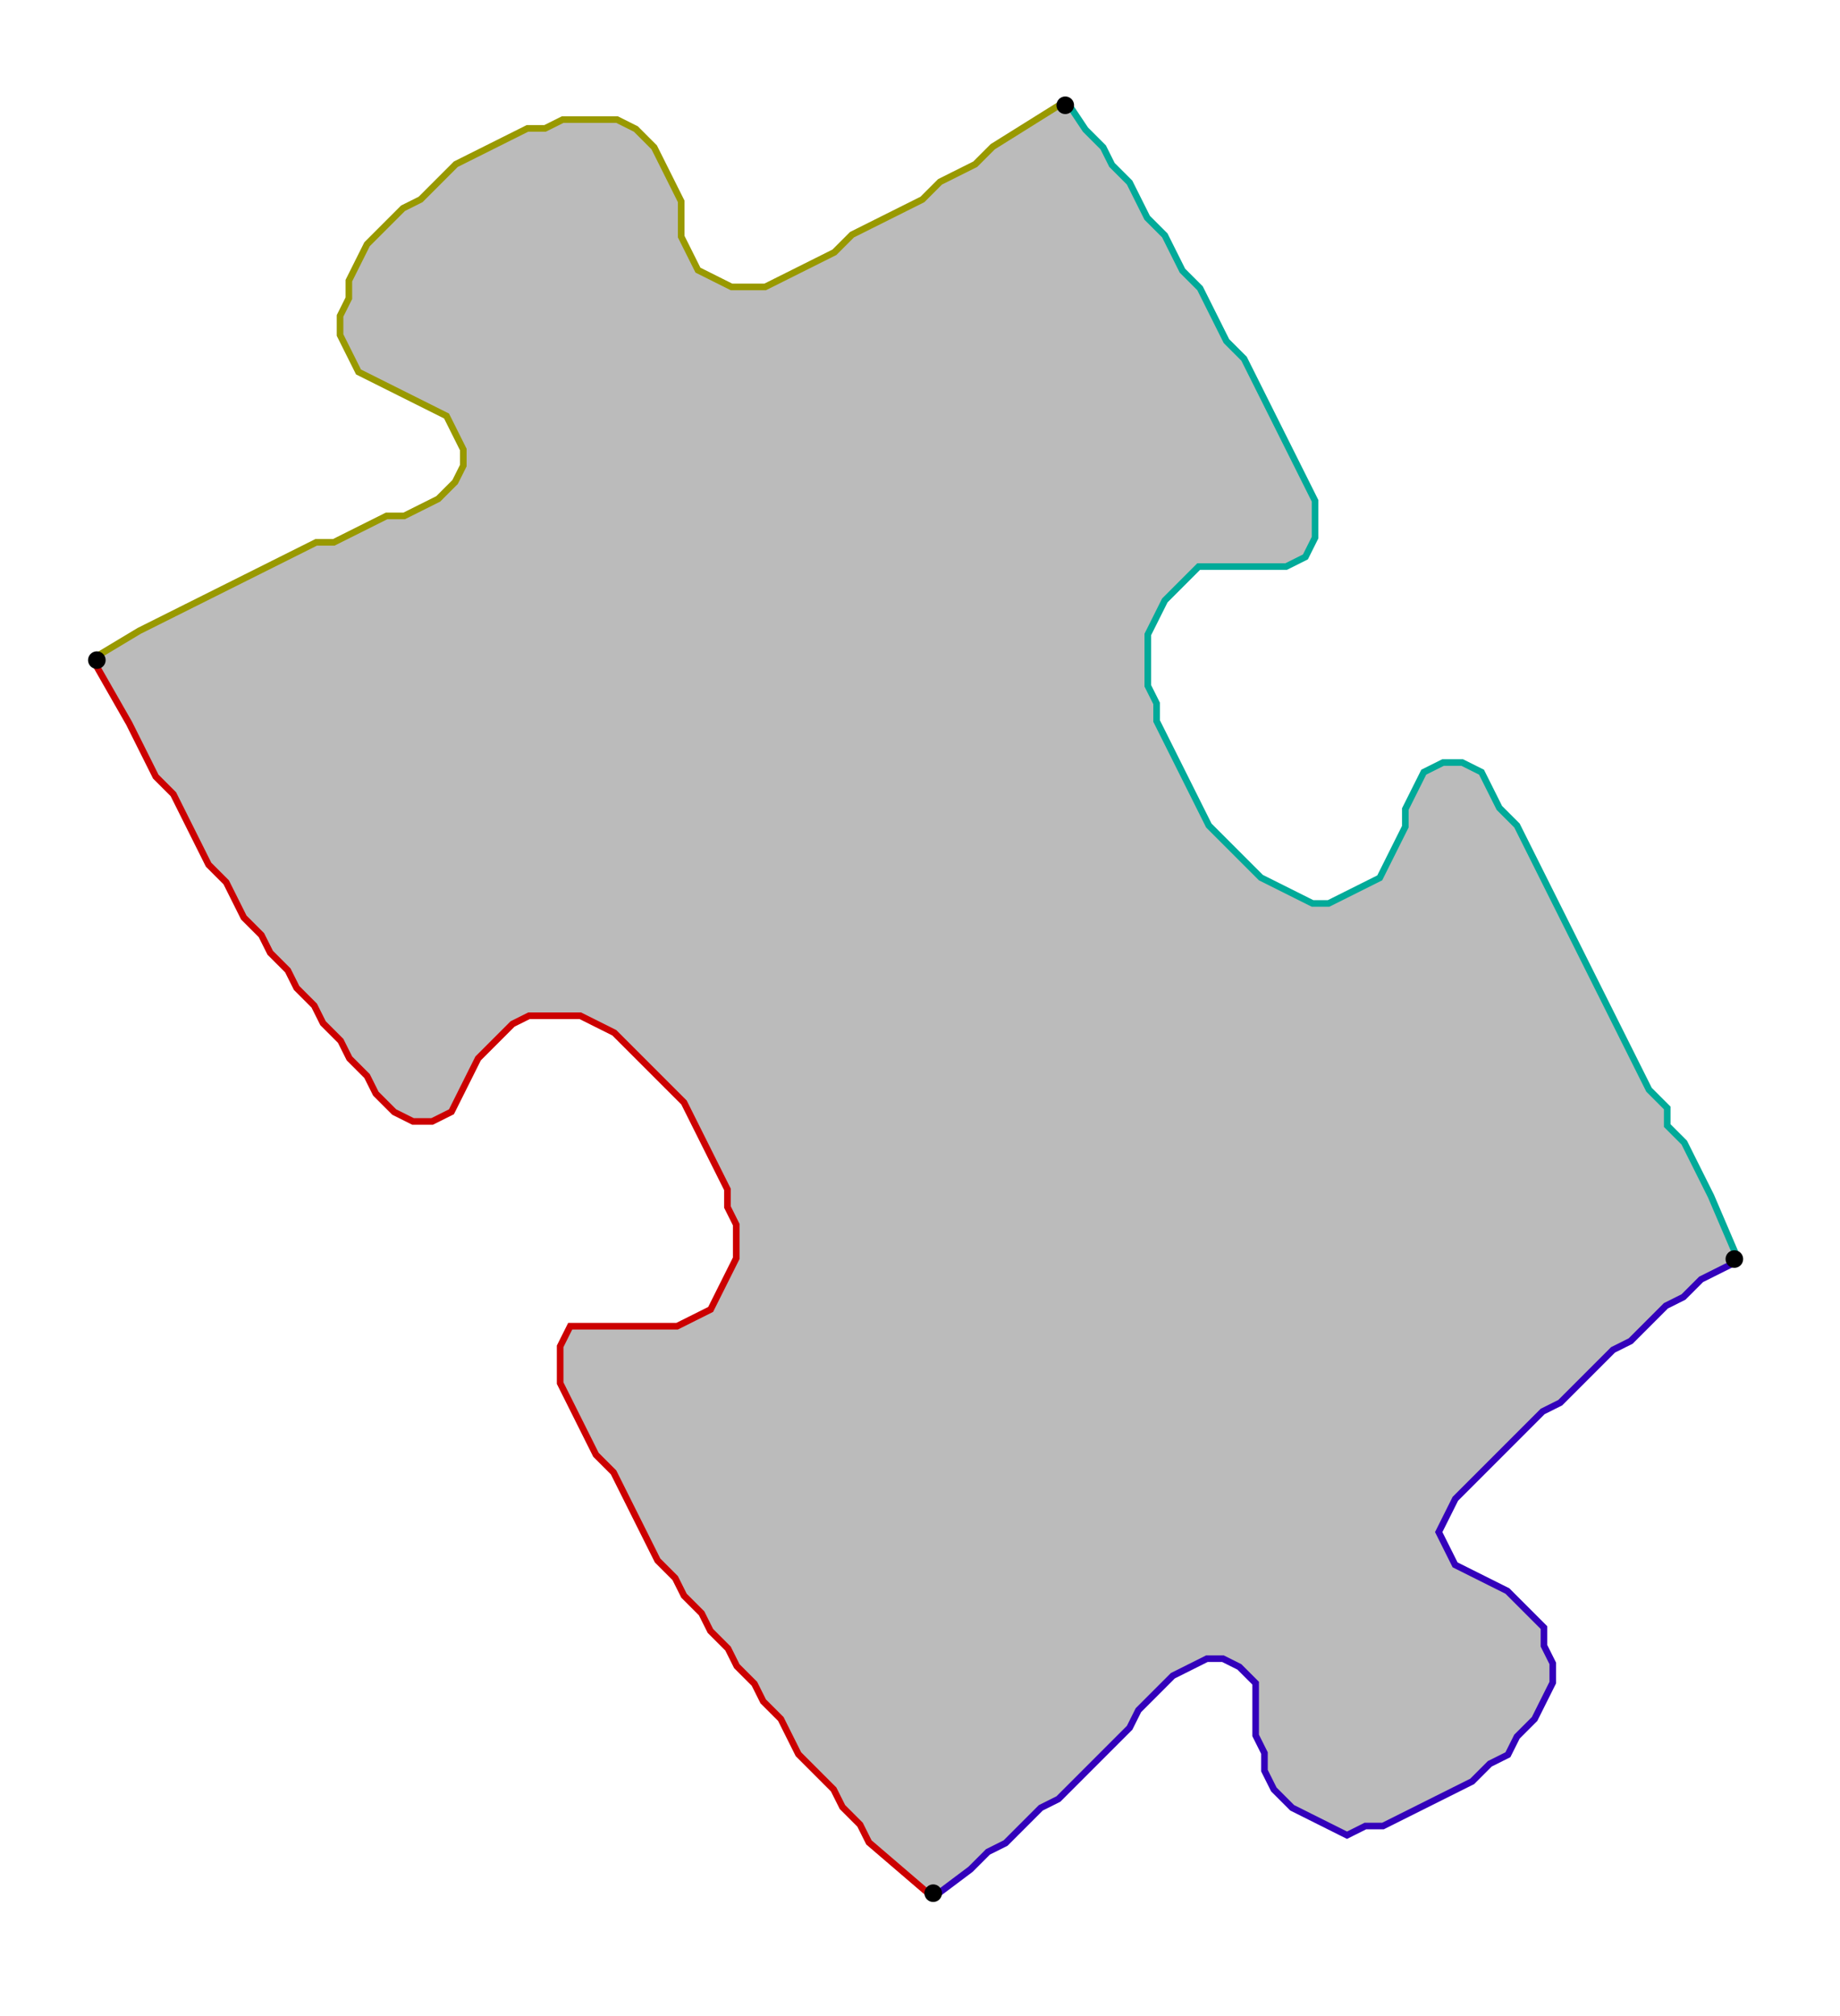 <?xml version="1.0" encoding="UTF-8" standalone="no"?><svg width="567" height="621" viewBox="-10 -10 209 227" xmlns="http://www.w3.org/2000/svg" xmlns:xlink="http://www.w3.org/1999/xlink"><polyline points="96,204 89,198 88,196 86,194 85,192 83,190 81,188 80,186 79,184 77,182 76,180 74,178 73,176 71,174 70,172 68,170 67,168 65,166 64,164 63,162 62,160 61,158 60,156 58,154 57,152 56,150 55,148 54,146 54,144 54,142 55,140 57,140 59,140 61,140 63,140 65,140 67,140 69,139 71,138 72,136 73,134 74,132 74,130 74,128 73,126 73,124 72,122 71,120 70,118 69,116 68,114 66,112 64,110 62,108 60,106 58,105 56,104 54,104 52,104 50,104 48,105 46,107 44,109 43,111 42,113 41,115 39,116 37,116 35,115 33,113 32,111 30,109 29,107 27,105 26,103 24,101 23,99 21,97 20,95 18,93 17,91 16,89 14,87 13,85 12,83 11,81 10,79 8,77 7,75 6,73 5,71 1,64" style="fill:none; stroke:#cc0000; stroke-width:1.5" /><polyline points="1,64 6,61 8,60 10,59 12,58 14,57 16,56 18,55 20,54 22,53 24,52 26,51 28,51 30,50 32,49 34,48 36,48 38,47 40,46 42,44 43,42 43,40 42,38 41,36 39,35 37,34 35,33 33,32 31,31 30,29 29,27 29,25 30,23 30,21 31,19 32,17 34,15 36,13 38,12 40,10 42,8 44,7 46,6 48,5 50,4 52,4 54,3 56,3 58,3 60,3 62,4 64,6 65,8 66,10 67,12 67,14 67,16 68,18 69,20 71,21 73,22 75,22 77,22 79,21 81,20 83,19 85,18 87,16 89,15 91,14 93,13 95,12 97,10 99,9 101,8 103,6 111,1" style="fill:none; stroke:#999900; stroke-width:1.5" /><polyline points="111,1 113,4 115,6 116,8 118,10 119,12 120,14 122,16 123,18 124,20 126,22 127,24 128,26 129,28 131,30 132,32 133,34 134,36 135,38 136,40 137,42 138,44 139,46 139,48 139,50 138,52 136,53 134,53 132,53 130,53 128,53 126,53 124,55 122,57 121,59 120,61 120,63 120,65 120,67 121,69 121,71 122,73 123,75 124,77 125,79 126,81 127,83 129,85 131,87 133,89 135,90 137,91 139,92 141,92 143,91 145,90 147,89 148,87 149,85 150,83 150,81 151,79 152,77 154,76 156,76 158,77 159,79 160,81 162,83 163,85 164,87 165,89 166,91 167,93 168,95 169,97 170,99 171,101 172,103 173,105 174,107 175,109 176,111 177,113 179,115 179,117 181,119 182,121 183,123 184,125 187,132" style="fill:none; stroke:#00aa99; stroke-width:1.5" /><polyline points="187,132 183,134 181,136 179,137 177,139 175,141 173,142 171,144 169,146 167,148 165,149 163,151 161,153 159,155 157,157 155,159 154,161 153,163 154,165 155,167 157,168 159,169 161,170 163,172 165,174 165,176 166,178 166,180 165,182 164,184 162,186 161,188 159,189 157,191 155,192 153,193 151,194 149,195 147,196 145,196 143,197 141,196 139,195 137,194 135,192 134,190 134,188 133,186 133,184 133,182 133,180 131,178 129,177 127,177 125,178 123,179 121,181 119,183 118,185 116,187 114,189 112,191 110,193 108,194 106,196 104,198 102,199 100,201 96,204" style="fill:none; stroke:#3300bb; stroke-width:1.5" /><polyline points="96,204 89,198 88,196 86,194 85,192 83,190 81,188 80,186 79,184 77,182 76,180 74,178 73,176 71,174 70,172 68,170 67,168 65,166 64,164 63,162 62,160 61,158 60,156 58,154 57,152 56,150 55,148 54,146 54,144 54,142 55,140 57,140 59,140 61,140 63,140 65,140 67,140 69,139 71,138 72,136 73,134 74,132 74,130 74,128 73,126 73,124 72,122 71,120 70,118 69,116 68,114 66,112 64,110 62,108 60,106 58,105 56,104 54,104 52,104 50,104 48,105 46,107 44,109 43,111 42,113 41,115 39,116 37,116 35,115 33,113 32,111 30,109 29,107 27,105 26,103 24,101 23,99 21,97 20,95 18,93 17,91 16,89 14,87 13,85 12,83 11,81 10,79 8,77 7,75 6,73 5,71 1,64 6,61 8,60 10,59 12,58 14,57 16,56 18,55 20,54 22,53 24,52 26,51 28,51 30,50 32,49 34,48 36,48 38,47 40,46 42,44 43,42 43,40 42,38 41,36 39,35 37,34 35,33 33,32 31,31 30,29 29,27 29,25 30,23 30,21 31,19 32,17 34,15 36,13 38,12 40,10 42,8 44,7 46,6 48,5 50,4 52,4 54,3 56,3 58,3 60,3 62,4 64,6 65,8 66,10 67,12 67,14 67,16 68,18 69,20 71,21 73,22 75,22 77,22 79,21 81,20 83,19 85,18 87,16 89,15 91,14 93,13 95,12 97,10 99,9 101,8 103,6 111,1 113,4 115,6 116,8 118,10 119,12 120,14 122,16 123,18 124,20 126,22 127,24 128,26 129,28 131,30 132,32 133,34 134,36 135,38 136,40 137,42 138,44 139,46 139,48 139,50 138,52 136,53 134,53 132,53 130,53 128,53 126,53 124,55 122,57 121,59 120,61 120,63 120,65 120,67 121,69 121,71 122,73 123,75 124,77 125,79 126,81 127,83 129,85 131,87 133,89 135,90 137,91 139,92 141,92 143,91 145,90 147,89 148,87 149,85 150,83 150,81 151,79 152,77 154,76 156,76 158,77 159,79 160,81 162,83 163,85 164,87 165,89 166,91 167,93 168,95 169,97 170,99 171,101 172,103 173,105 174,107 175,109 176,111 177,113 179,115 179,117 181,119 182,121 183,123 184,125 187,132 183,134 181,136 179,137 177,139 175,141 173,142 171,144 169,146 167,148 165,149 163,151 161,153 159,155 157,157 155,159 154,161 153,163 154,165 155,167 157,168 159,169 161,170 163,172 165,174 165,176 166,178 166,180 165,182 164,184 162,186 161,188 159,189 157,191 155,192 153,193 151,194 149,195 147,196 145,196 143,197 141,196 139,195 137,194 135,192 134,190 134,188 133,186 133,184 133,182 133,180 131,178 129,177 127,177 125,178 123,179 121,181 119,183 118,185 116,187 114,189 112,191 110,193 108,194 106,196 104,198 102,199 100,201 96,204" style="fill:#bbbbbb; stroke-width:0" /><circle cx="96" cy="204" r="1.0" style="fill:#000000; stroke-width:0" /><circle cx="1" cy="64" r="1.0" style="fill:#000000; stroke-width:0" /><circle cx="111" cy="1" r="1.0" style="fill:#000000; stroke-width:0" /><circle cx="187" cy="132" r="1.0" style="fill:#000000; stroke-width:0" /></svg>